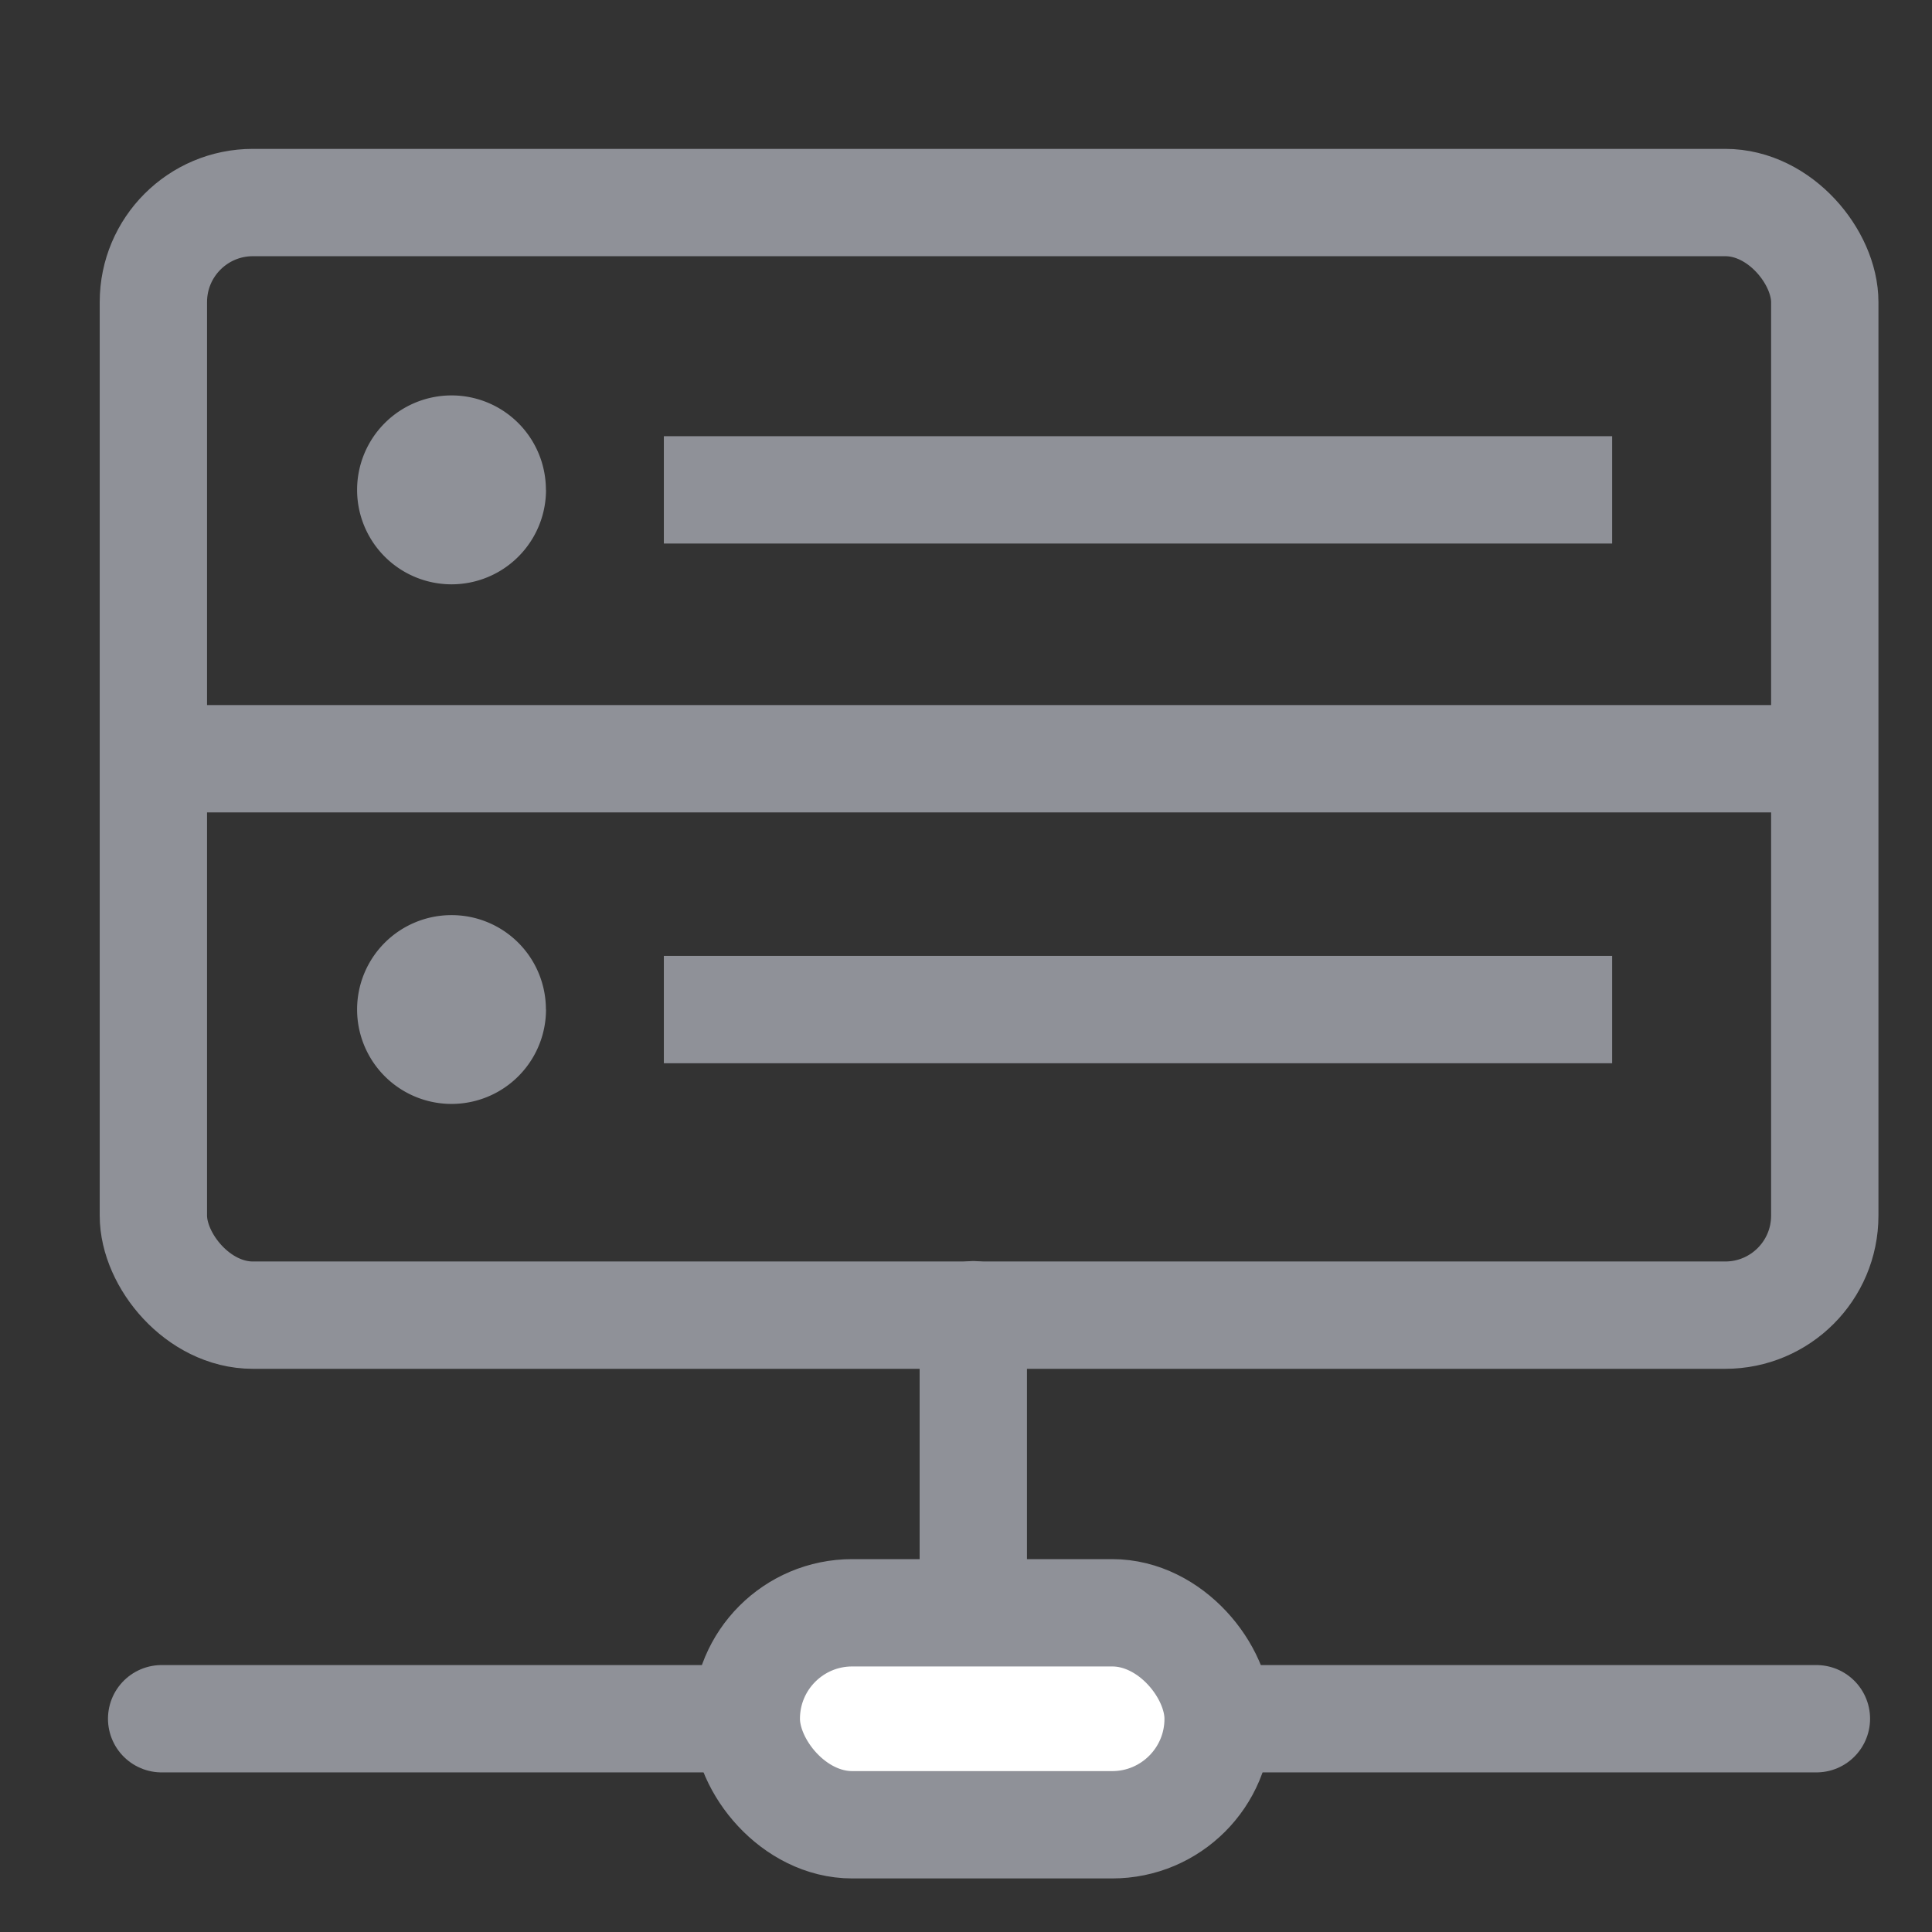 <svg xmlns="http://www.w3.org/2000/svg" xmlns:xlink="http://www.w3.org/1999/xlink" width="18" height="18" viewBox="0 0 18 18">
  <rect x="0" y="0" width="18" height="18" fill="#333333" stroke="none"/>
  <defs>
    <clipPath id="clip-path">
      <rect id="Rectangle_945" data-name="Rectangle 945" width="18" height="18" transform="translate(612 286)" fill="#fff" stroke="#707070" stroke-width="1"/>
    </clipPath>
  </defs>
  <g id="near-DR-sm" transform="translate(-612 -286)" clip-path="url(#clip-path)">
    <g id="Group_5749" data-name="Group 5749" transform="translate(612.548 286.739)">
      <rect id="Rectangle_943" data-name="Rectangle 943" width="15.572" height="10.366" rx="0.927" transform="translate(0.881 1.148)" fill="none" stroke="#8f9198" stroke-miterlimit="10" stroke-width="1"/>
      <path id="Path_12277" data-name="Path 12277" d="M4.539,3.825a.88.88,0,1,1-1.76,0h0a.88.88,0,0,1,.88-.88h0a.879.879,0,0,1,.879.879Z" fill="#8f9198"/>
      <path id="Path_12277-2" data-name="Path 12277" d="M4.539,8.666a.88.88,0,1,1-1.76,0h0a.879.879,0,0,1,.88-.879h0a.878.878,0,0,1,.879.878Z" fill="#8f9198"/>
      <line id="Line_438" data-name="Line 438" x2="15.417" transform="translate(0.958 15.274)" fill="none" stroke="#8f9198" stroke-linecap="round" stroke-linejoin="round" stroke-width="1"/>
      <line id="Line_439" data-name="Line 439" y1="2.78" transform="translate(8.52 11.51)" fill="none" stroke="#8f9198" stroke-linecap="round" stroke-linejoin="round" stroke-width="1"/>
      <rect id="Rectangle_944" data-name="Rectangle 944" width="4.396" height="1.975" rx="0.987" transform="translate(6.405 14.287)" fill="#fff" stroke="#8f9198" stroke-linecap="round" stroke-linejoin="round" stroke-width="1"/>
      <line id="Line_440" data-name="Line 440" x1="15.57" transform="translate(0.88 6.33)" fill="none" stroke="#8f9198" stroke-miterlimit="10" stroke-width="1"/>
      <line id="Line_441" data-name="Line 441" x2="8.835" transform="translate(5.637 3.825)" fill="none" stroke="#8f9198" stroke-miterlimit="10" stroke-width="1"/>
      <line id="Line_442" data-name="Line 442" x2="8.835" transform="translate(5.637 8.667)" fill="none" stroke="#8f9198" stroke-miterlimit="10" stroke-width="1"/>
    </g>
  </g>
</svg>

